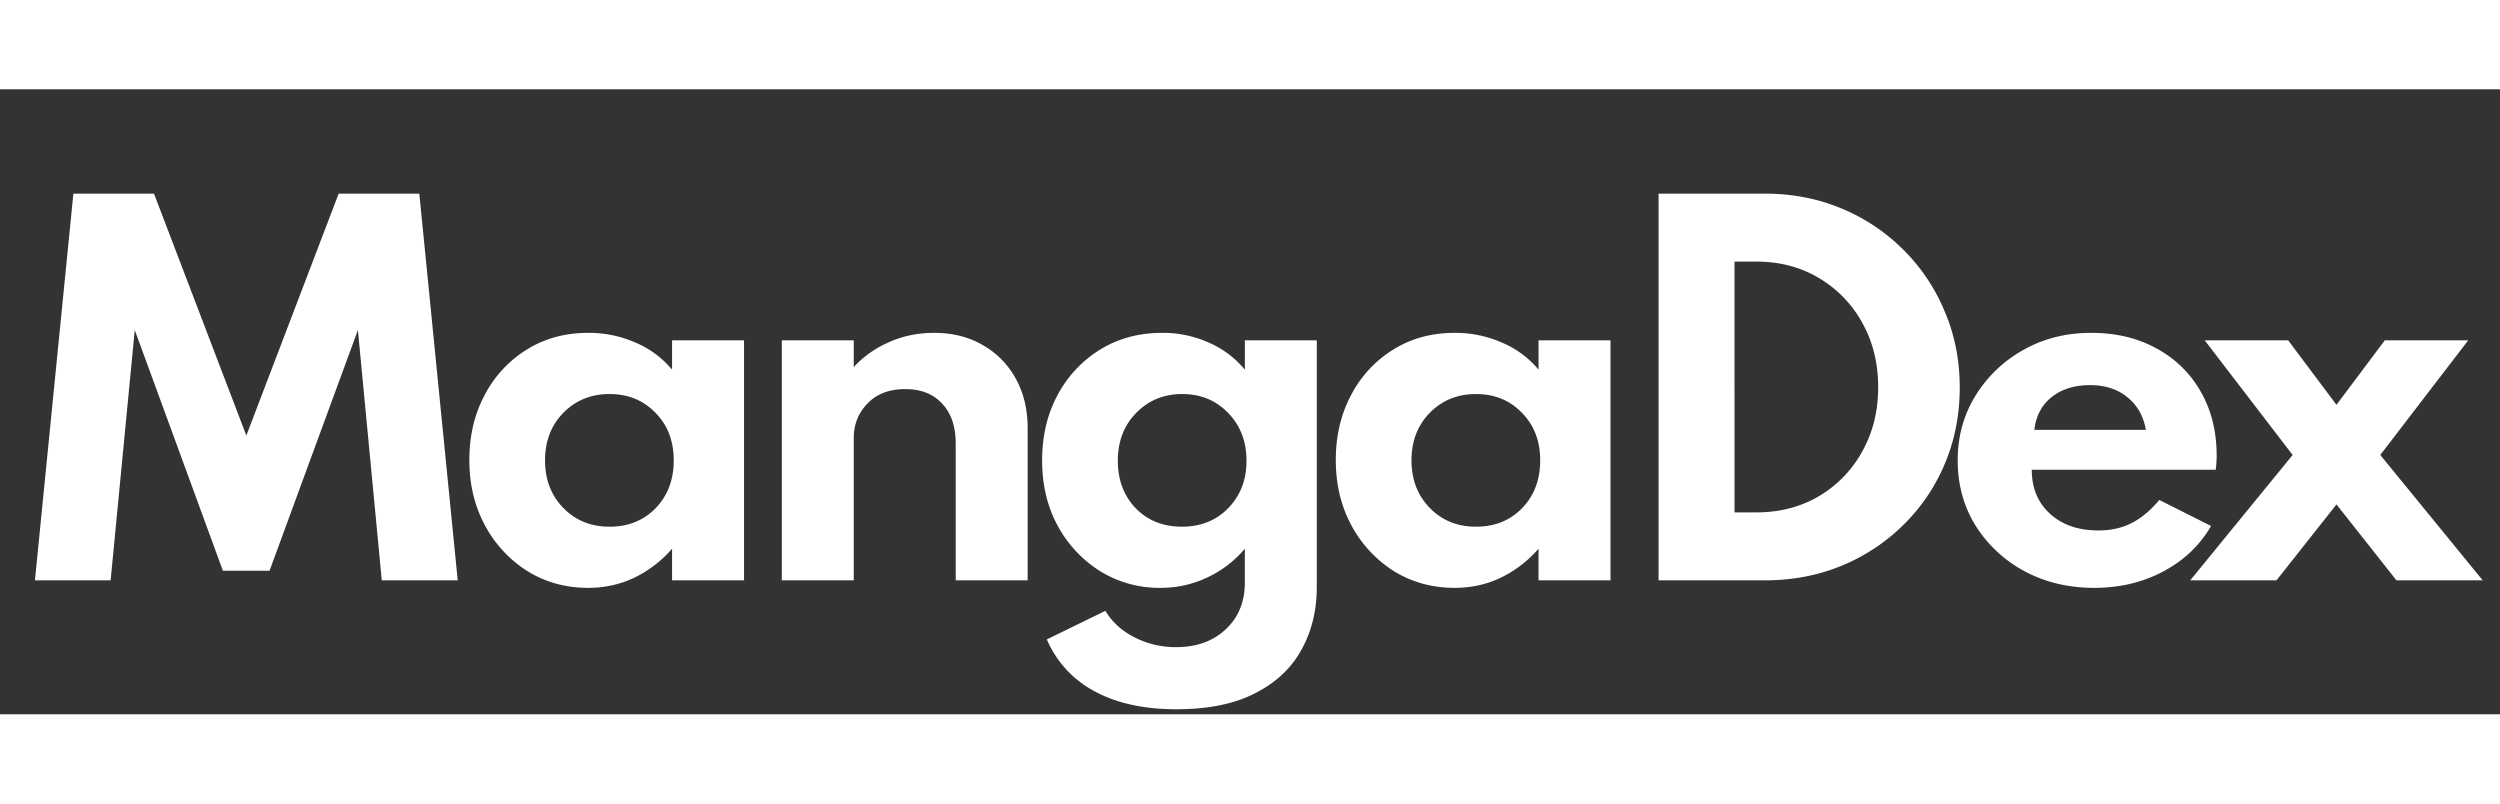 <!-- original height is 28 -->
<svg xmlns="http://www.w3.org/2000/svg" width="112" height="36" fill="none" viewBox="0 0 112 28"><rect x="0" y="0" width="112" height="28" fill="#333333" stroke="none"/><path fill="white" d="M1.565 22h3.391l1.081-11.214L9.986 21.57h2.089l3.959-10.784L17.104 22h3.402L18.785 4.675h-3.613l-4.136 10.836L6.899 4.675H3.287L1.565 22Zm24.785.336c.735 0 1.421-.15 2.058-.451a5.262 5.262 0 0 0 1.701-1.303V22h3.224V11.248h-3.224v1.313a4.295 4.295 0 0 0-1.627-1.208 5.165 5.165 0 0 0-2.132-.441c-1.036 0-1.956.252-2.761.756a5.225 5.225 0 0 0-1.88 2.037c-.455.854-.682 1.82-.682 2.898 0 1.106.238 2.093.714 2.961a5.464 5.464 0 0 0 1.91 2.037c.806.49 1.705.735 2.7.735Zm.956-2.74c-.833 0-1.523-.28-2.069-.84-.546-.56-.819-1.271-.819-2.132 0-.861.273-1.571.82-2.131.552-.56 1.242-.84 2.068-.84.833 0 1.519.28 2.058.84.546.553.819 1.263.819 2.131 0 .868-.27 1.582-.809 2.142-.539.553-1.228.83-2.068.83ZM35.025 22h3.223v-6.363c0-.623.207-1.145.62-1.565.413-.426.976-.64 1.69-.64.7 0 1.25.217 1.649.651.406.427.609 1.025.609 1.796V22h3.223v-6.804c0-.854-.178-1.6-.535-2.236a3.818 3.818 0 0 0-1.48-1.502c-.624-.364-1.348-.546-2.174-.546-.742 0-1.425.143-2.048.43a4.626 4.626 0 0 0-1.554 1.103v-1.197h-3.223V22Zm17.678 5.775c1.42 0 2.593-.238 3.517-.714.931-.469 1.624-1.116 2.08-1.942.461-.826.692-1.768.692-2.825V11.248H55.77v1.313a4.332 4.332 0 0 0-1.607-1.208 4.996 4.996 0 0 0-2.1-.441c-1.036 0-1.96.248-2.772.745a5.355 5.355 0 0 0-1.91 2.037c-.463.861-.694 1.838-.694 2.93 0 1.113.238 2.1.714 2.961a5.462 5.462 0 0 0 1.922 2.026 5.031 5.031 0 0 0 2.656.725c.75 0 1.45-.154 2.1-.462a4.933 4.933 0 0 0 1.69-1.291v1.512c0 .867-.286 1.568-.86 2.1-.567.532-1.306.797-2.216.797a4.04 4.04 0 0 1-1.869-.44c-.574-.294-1.008-.69-1.302-1.187l-2.625 1.281a4.748 4.748 0 0 0 2.153 2.331c.987.532 2.205.798 3.654.798Zm.241-8.18c-.84 0-1.53-.276-2.068-.829-.532-.56-.798-1.267-.798-2.121 0-.868.273-1.582.819-2.142.553-.567 1.242-.85 2.068-.85.826 0 1.512.283 2.058.85.546.56.82 1.274.82 2.142 0 .854-.274 1.561-.82 2.121-.539.553-1.232.83-2.079.83Zm12.224 2.741c.735 0 1.42-.15 2.058-.451a5.262 5.262 0 0 0 1.7-1.303V22h3.224V11.248h-3.223v1.313a4.295 4.295 0 0 0-1.628-1.208 5.165 5.165 0 0 0-2.131-.441c-1.036 0-1.957.252-2.762.756a5.225 5.225 0 0 0-1.88 2.037c-.454.854-.682 1.82-.682 2.898 0 1.106.238 2.093.714 2.961a5.464 5.464 0 0 0 1.911 2.037c.805.49 1.705.735 2.699.735Zm.955-2.74c-.833 0-1.522-.28-2.068-.84-.546-.56-.82-1.271-.82-2.132 0-.861.274-1.571.82-2.131.553-.56 1.242-.84 2.068-.84.833 0 1.52.28 2.058.84.546.553.82 1.263.82 2.131 0 .868-.27 1.582-.81 2.142-.538.553-1.228.83-2.068.83ZM74.303 22h4.757c1.232 0 2.377-.217 3.434-.651a8.569 8.569 0 0 0 2.782-1.837 8.344 8.344 0 0 0 1.859-2.752c.44-1.05.661-2.184.661-3.402s-.224-2.351-.672-3.402a8.433 8.433 0 0 0-1.858-2.771 8.514 8.514 0 0 0-2.772-1.848c-1.057-.441-2.202-.662-3.434-.662h-4.756V22Zm3.403-3.045V7.72h.976c1.05 0 1.985.245 2.804.735a5.242 5.242 0 0 1 1.942 2.005c.476.847.714 1.81.714 2.888 0 1.071-.238 2.03-.714 2.877a5.242 5.242 0 0 1-1.942 2.005c-.82.483-1.754.725-2.804.725h-.976Zm16.12 3.381c1.135 0 2.164-.245 3.088-.735.924-.49 1.638-1.169 2.142-2.037l-2.32-1.166c-.4.477-.816.823-1.25 1.04-.427.217-.92.326-1.48.326-.897 0-1.618-.249-2.164-.746s-.819-1.155-.819-1.974h8.243c.02-.182.031-.305.031-.367.007-.07.01-.151.01-.242 0-1.099-.237-2.061-.713-2.887a4.947 4.947 0 0 0-1.974-1.932c-.84-.47-1.82-.704-2.94-.704-1.12 0-2.132.255-3.035.766a5.839 5.839 0 0 0-2.142 2.048c-.532.861-.798 1.827-.798 2.898 0 1.085.266 2.058.798 2.919a5.832 5.832 0 0 0 2.195 2.047c.924.497 1.967.746 3.129.746Zm-2.687-7.077c.07-.623.329-1.113.777-1.47s1.022-.535 1.722-.535c.665 0 1.218.178 1.659.535.448.357.728.847.84 1.47h-4.998ZM98.122 22h3.864l2.688-3.402L107.362 22h3.864l-4.589-5.617 3.938-5.135h-3.738l-2.163 2.888-2.163-2.888h-3.739l3.938 5.135L98.122 22Z"/></svg>